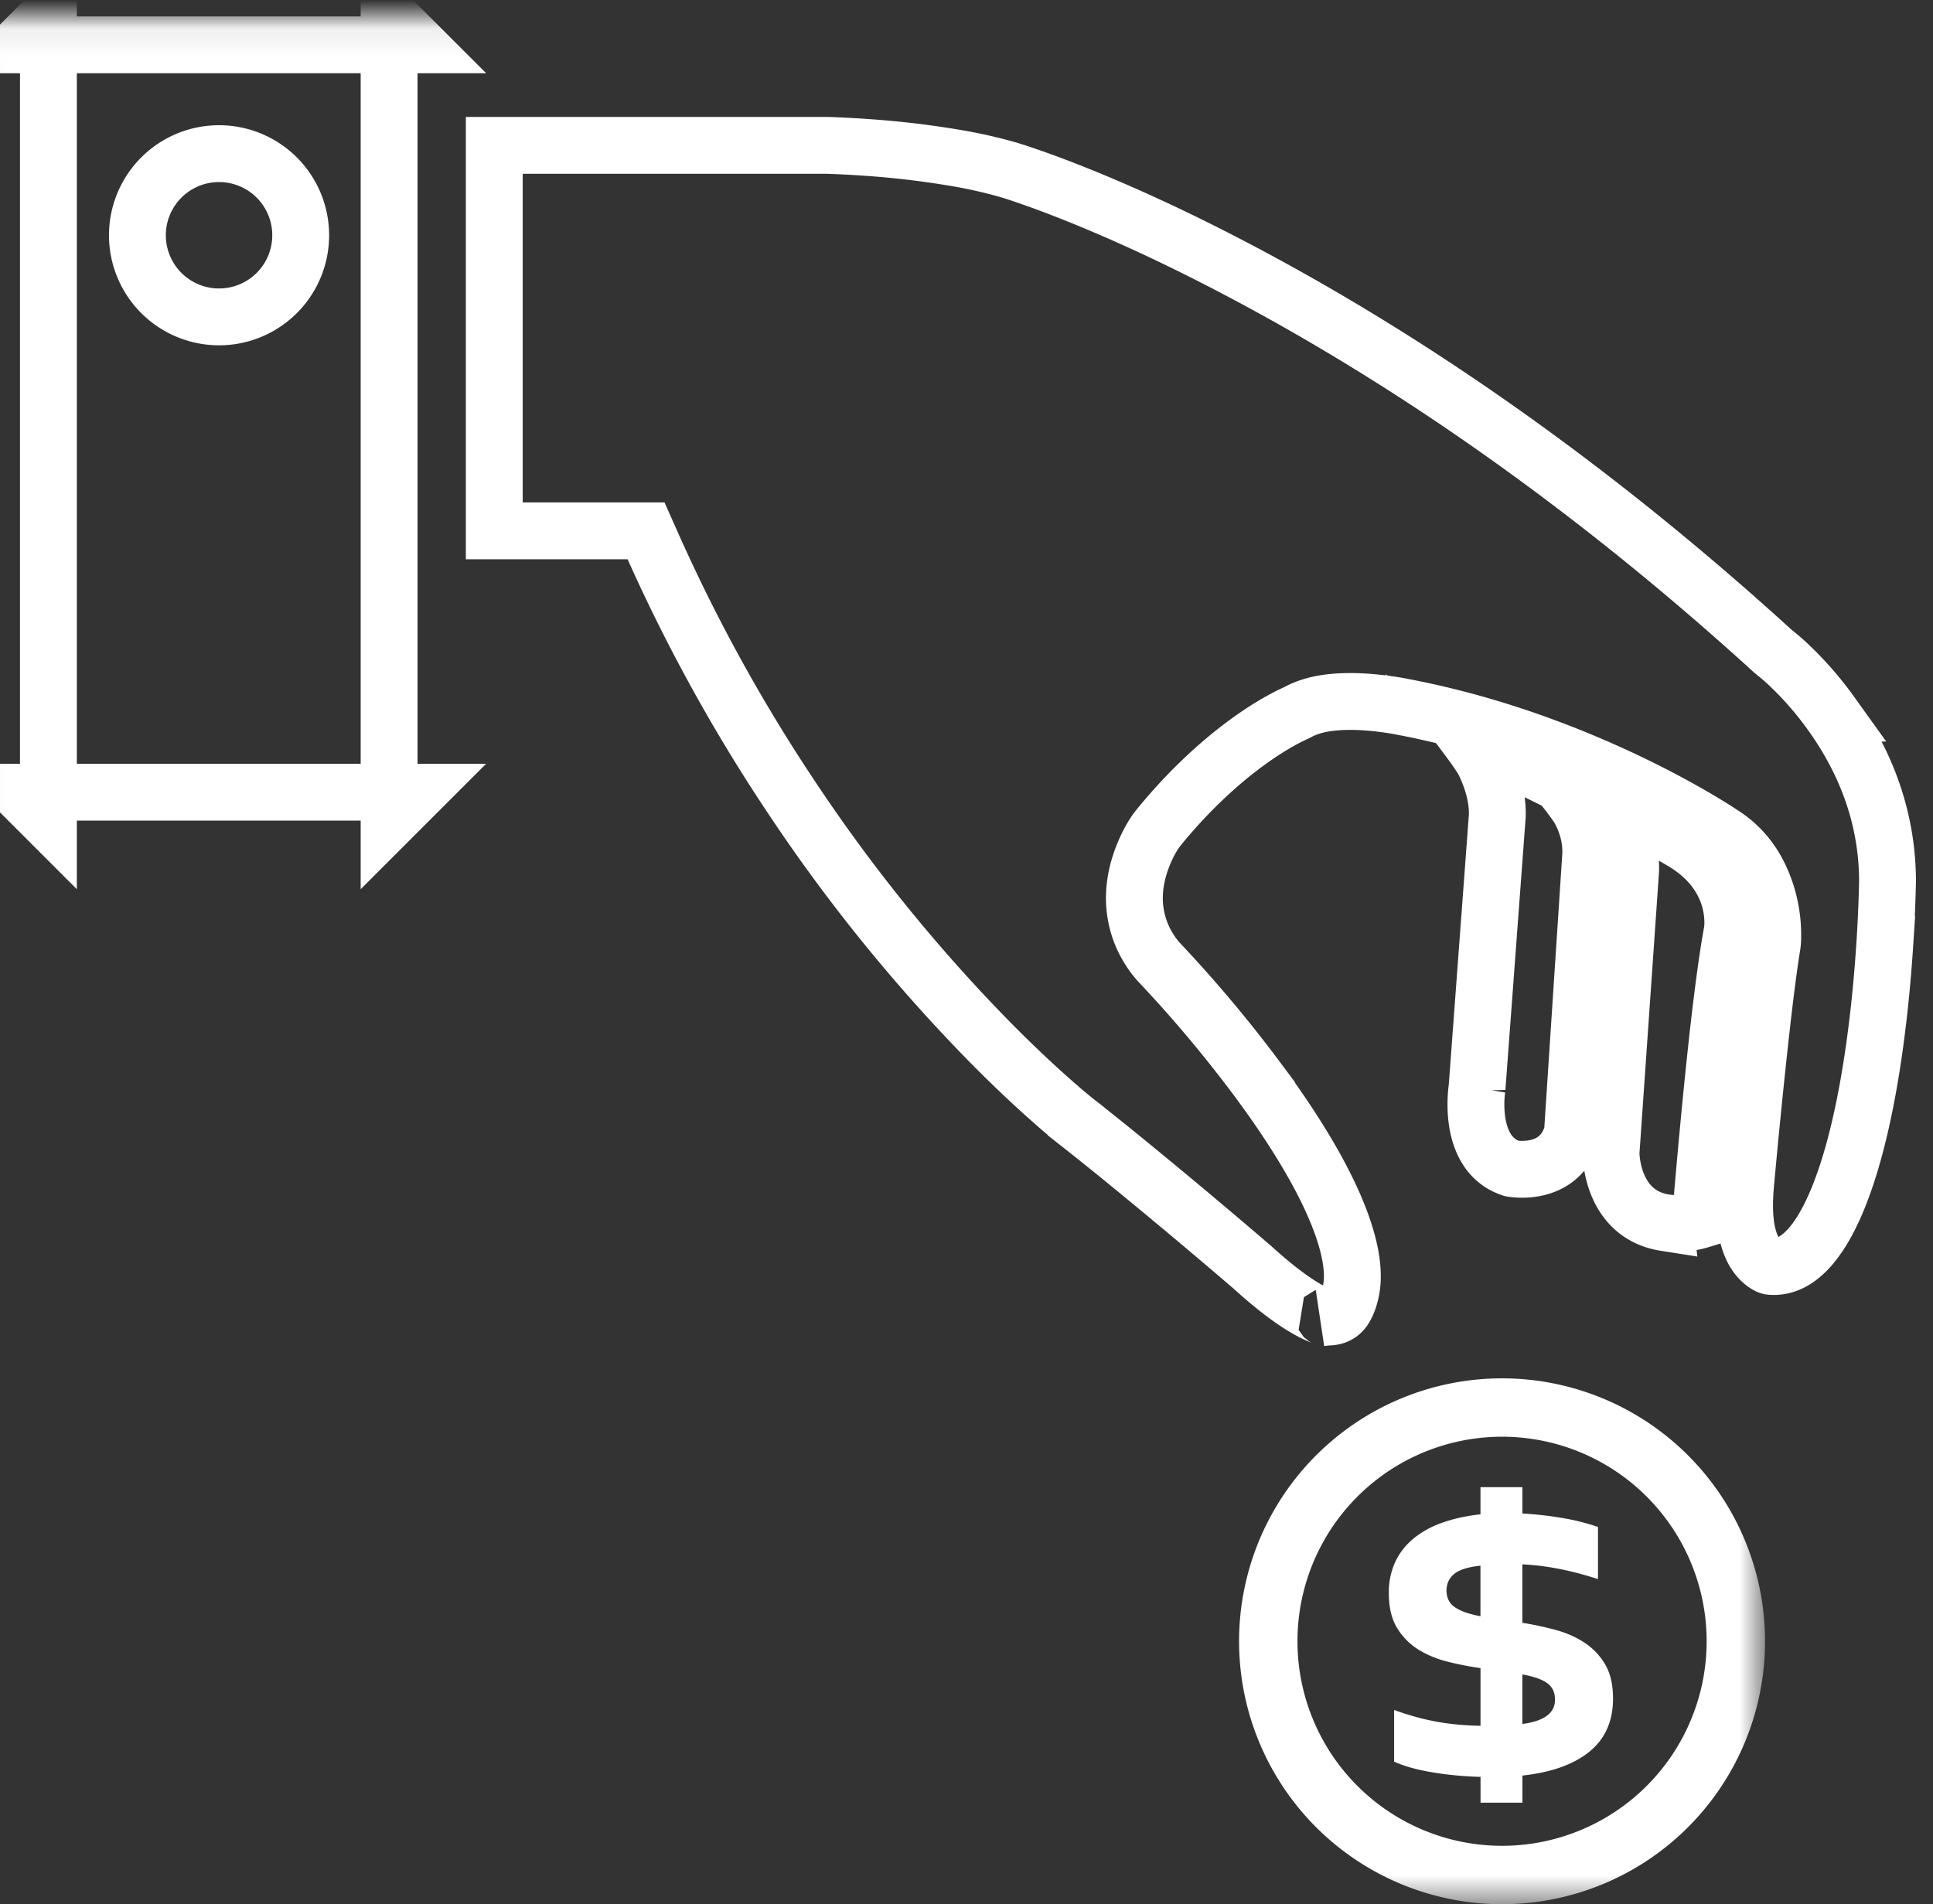 <svg xmlns="http://www.w3.org/2000/svg" xmlns:xlink="http://www.w3.org/1999/xlink" width="68" height="67" viewBox="0 0 68 67">
    <rect x="0" y="0" width="68" height="67" fill="#333333" stroke="none"/>
    <defs>
        <path id="a" d="M31.698.083H.008v66.425h63.38V.083z"/>
    </defs>
    <g fill="none" fill-rule="evenodd">
        <g transform="translate(-1.297 .493)">
            <mask id="b" fill="#fff">
                <use xlink:href="#a"/>
            </mask>
            <path fill="#fff" d="M54.137 48.005a9.251 9.251 0 1 0 0 18.503 9.251 9.251 0 0 0 0-18.503zm0 16.448a7.197 7.197 0 1 1 0-14.394 7.197 7.197 0 0 1 0 14.394z" mask="url(#b)"/>
            <path stroke="#fff" stroke-width="2" d="M3 1.083v-1l-1 1h1zm11.985 0h1l-1-1v1zm0 26.297v1l1-1h-1zM3 27.38H2l1 1v-1zm0 0V1.083h11.985V27.38H3zM9.004 4.913a2.872 2.872 0 1 1-.002 5.744 2.872 2.872 0 0 1 .002-5.744z" mask="url(#b)"/>
        </g>
        <path stroke="#fff" stroke-width="2" d="M51.96 38.278s-.378 2.321 1.22 2.836c0 0 1.701.33 2.137-1.26l.638-9.719c.067-.974-.44-1.74-.44-1.74a9.667 9.667 0 0 0-.644-.846c-.867-.44-1.93-.946-3.153-1.464.15.202.298.415.438.635 0 0 .616 1.089.504 2.149l-.7 9.41zM58.571 43.02s.583.106 1.245-.095c.218-2.627.681-7.79 1.12-10.149 0 0 .358-1.975-1.829-3.212 0 0-1.1-.667-3.009-1.573.291.318.566.65.796.98 0 0 .534.763.464 1.732l-.685 9.86s-.016 2.156 1.898 2.458z"/>
        <path stroke="#fff" stroke-width="2" d="M17.388 5.115v13.563h5.339l.264.592a59.775 59.775 0 0 0 4.942 8.917 58.49 58.49 0 0 0 6.851 8.439c.814.827 1.57 1.539 2.245 2.133.4.353.681.585.828.7a122.292 122.292 0 0 1 1.868 1.5 239.833 239.833 0 0 1 4.325 3.626c.927.843 1.659 1.36 2.203 1.619.257.122.354.142.317.146-.041.005-.041.005-.092.015l.21-.022c.39 0 .585-.168.736-.57.113-.3.152-.634.15-.848v-.018c0-.963-.44-2.245-1.262-3.745-.55-1.003-1.253-2.072-2.074-3.179a46.427 46.427 0 0 0-3.16-3.801c-.14-.151-.239-.256-.326-.348a3.48 3.48 0 0 1-.579-.921c-.422-.998-.311-2.02.106-2.973.136-.31.276-.548.419-.747.147-.184.296-.363.449-.538 1.685-1.937 3.383-3.095 4.482-3.585.48-.268 1.071-.377 1.767-.387.451-.006.922.03 1.39.095.256.035.459.072.564.094 2.247.427 4.433 1.121 6.519 2.008 1.27.54 2.426 1.118 3.448 1.697.36.204.678.394.951.566.168.105.285.182.322.208.643.407 1.099.983 1.39 1.668.312.729.402 1.456.379 2.061-.002.048-.002.048-.015.164-.08.485-.174 1.168-.276 2.016-.065.537-.132 1.135-.202 1.781a276.046 276.046 0 0 0-.468 4.738c-.11 1.392.138 2.18.551 2.574.155.148.285.199.311.202 1.47.17 2.732-2.193 3.479-6.436.272-1.55.456-3.22.565-4.892a51.716 51.716 0 0 0 .096-2.207c0-2.207-.744-4.191-1.993-5.928a11.85 11.85 0 0 0-1.382-1.603 7.17 7.17 0 0 0-.589-.52l-.072-.06C55.9 17.019 49.453 12.575 43.328 9.377 41.19 8.26 39.248 7.38 37.539 6.71a34.639 34.639 0 0 0-1.56-.572 13.717 13.717 0 0 0-.52-.167 16.91 16.91 0 0 0-1.753-.399 31.6 31.6 0 0 0-3.176-.382 35.605 35.605 0 0 0-1.417-.075H17.388z"/>
        <path fill="#fff" d="M55.727 57.79c-.3-.195-.639-.343-1.02-.445-.38-.101-.764-.183-1.153-.246v-2.056c.822.036 1.708.21 2.661.518v-1.834a7.826 7.826 0 0 0-1.284-.32 12.642 12.642 0 0 0-1.376-.153v-.927h-1.474v.955c-.5.056-.95.154-1.348.297a3.286 3.286 0 0 0-1.013.56 2.356 2.356 0 0 0-.64.825 2.547 2.547 0 0 0-.223 1.089c0 .5.096.909.288 1.224.19.314.44.568.746.76.306.191.65.335 1.033.43.383.096.77.172 1.158.226v2.031a10.911 10.911 0 0 1-.87-.051 8.284 8.284 0 0 1-1.465-.279c-.227-.064-.462-.14-.704-.227v1.817c.353.161.796.284 1.33.374.535.091 1.105.145 1.71.163v.908h1.473v-.955c1.02-.11 1.806-.392 2.359-.842.552-.45.829-1.073.829-1.864 0-.494-.094-.898-.282-1.214a2.344 2.344 0 0 0-.735-.764zm-3.646-.922c-.402-.074-.7-.18-.9-.316-.197-.135-.295-.334-.295-.592 0-.228.086-.419.259-.57.173-.152.486-.252.935-.301v1.779zm1.473 3.79v-1.742c.39.069.68.169.867.302.189.132.282.328.282.587 0 .47-.383.754-1.149.854z"/>
    </g>
</svg>
